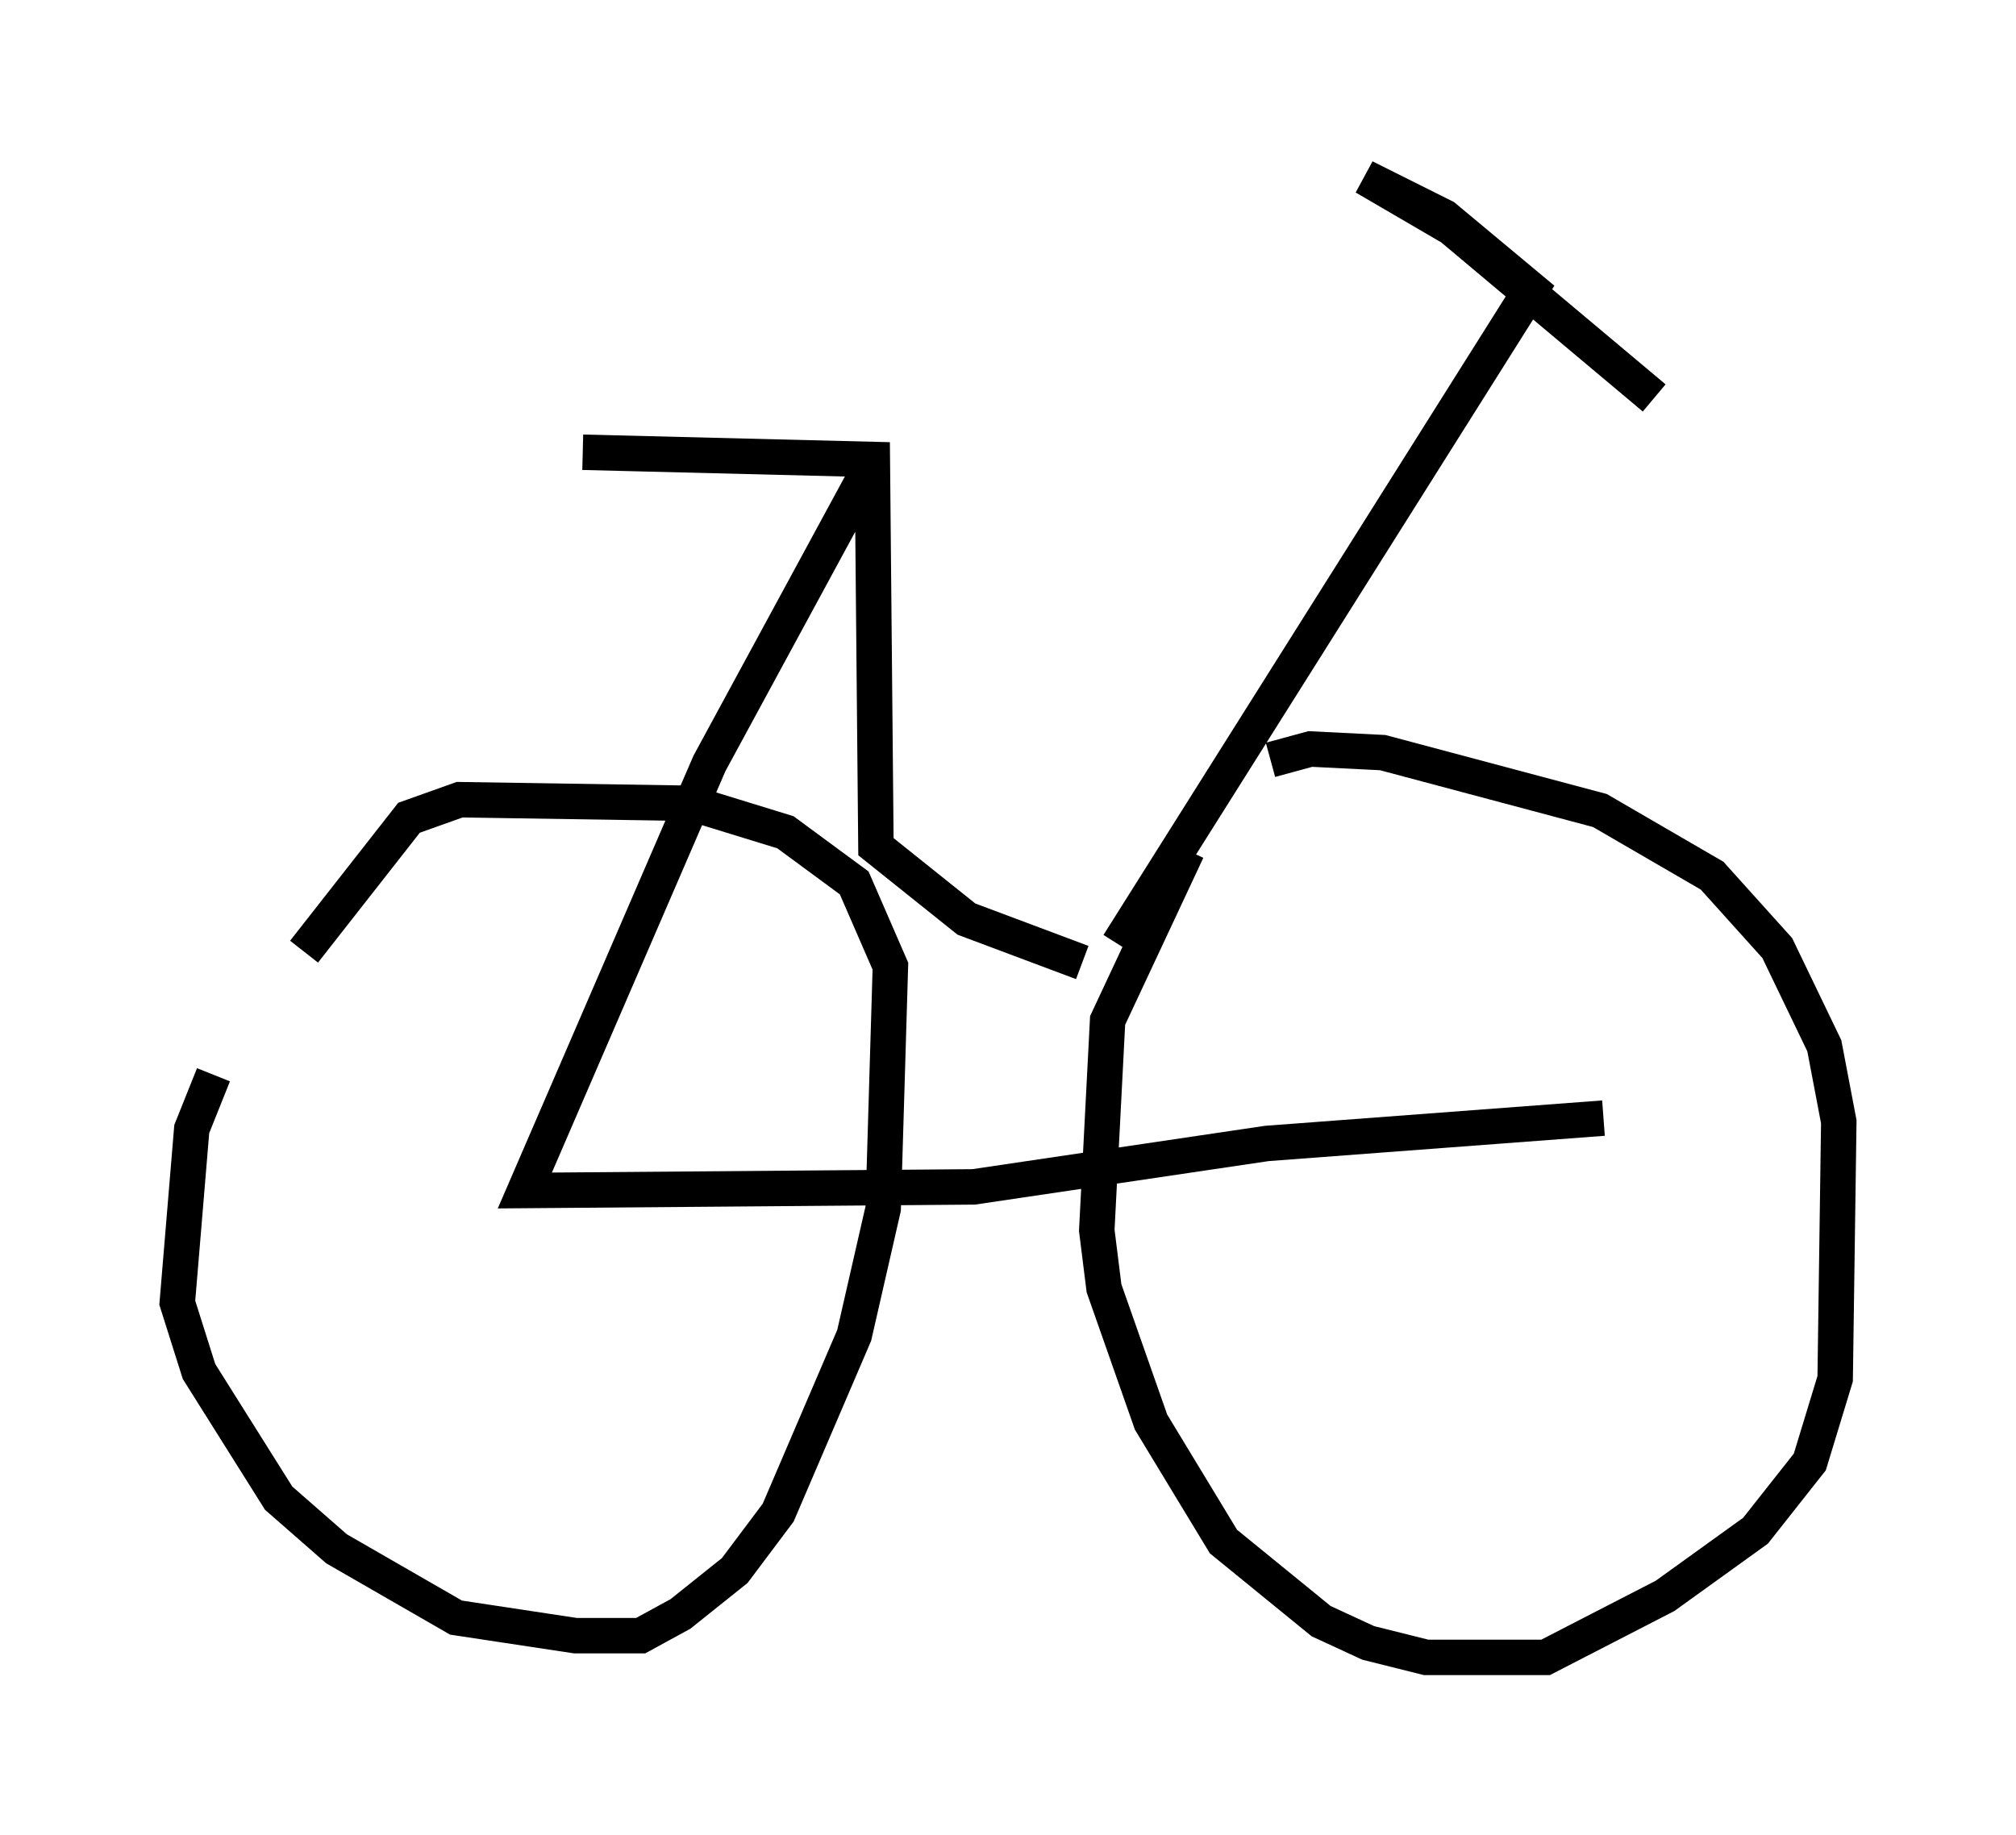 <?xml version="1.0" encoding="utf-8" ?>
<svg baseProfile="full" height="51.753" version="1.1" width="56.857" xmlns="http://www.w3.org/2000/svg" xmlns:ev="http://www.w3.org/2001/xml-events" xmlns:xlink="http://www.w3.org/1999/xlink"><defs /><rect fill="white" height="51.753" width="56.857" x="0" y="0" /><path d="M7.756, 28.173 m-1.735, 2.144 l-0.613, 1.531 -0.408, 4.9 l0.613, 1.94 2.246, 3.573 l1.633, 1.429 3.369, 1.94 l3.369, 0.51 1.838, 0.0 l1.123, -0.613 1.531, -1.225 l1.225, -1.633 2.144, -5.002 l0.817, -3.573 0.204, -6.84 l-1.021, -2.348 -1.94, -1.429 l-2.654, -0.817 -6.533, -0.102 l-1.429, 0.51 -2.96, 3.777 m24.909, -2.858 l-2.246, 4.798 -0.306, 5.921 l0.204, 1.633 1.327, 3.777 l2.042, 3.369 2.756, 2.246 l1.327, 0.613 1.633, 0.408 l3.369, 0.0 3.369, -1.735 l2.552, -1.838 1.531, -1.94 l0.715, -2.348 0.102, -7.248 l-0.408, -2.144 -1.327, -2.756 l-1.838, -2.042 -3.165, -1.838 l-6.125, -1.633 -2.042, -0.102 l-1.123, 0.306 m-19.396, -8.677 l8.167, 0.204 0.102, 10.923 l2.552, 2.042 3.267, 1.225 m-5.921, -14.088 l-4.594, 8.473 -5.206, 12.046 l12.658, -0.102 8.269, -1.225 l9.494, -0.715 m-13.679, -4.9 l11.638, -18.477 -2.45, -2.042 l-2.246, -1.123 2.45, 1.429 l5.717, 4.798 " fill="none" stroke="black" stroke-width="1" /></svg>